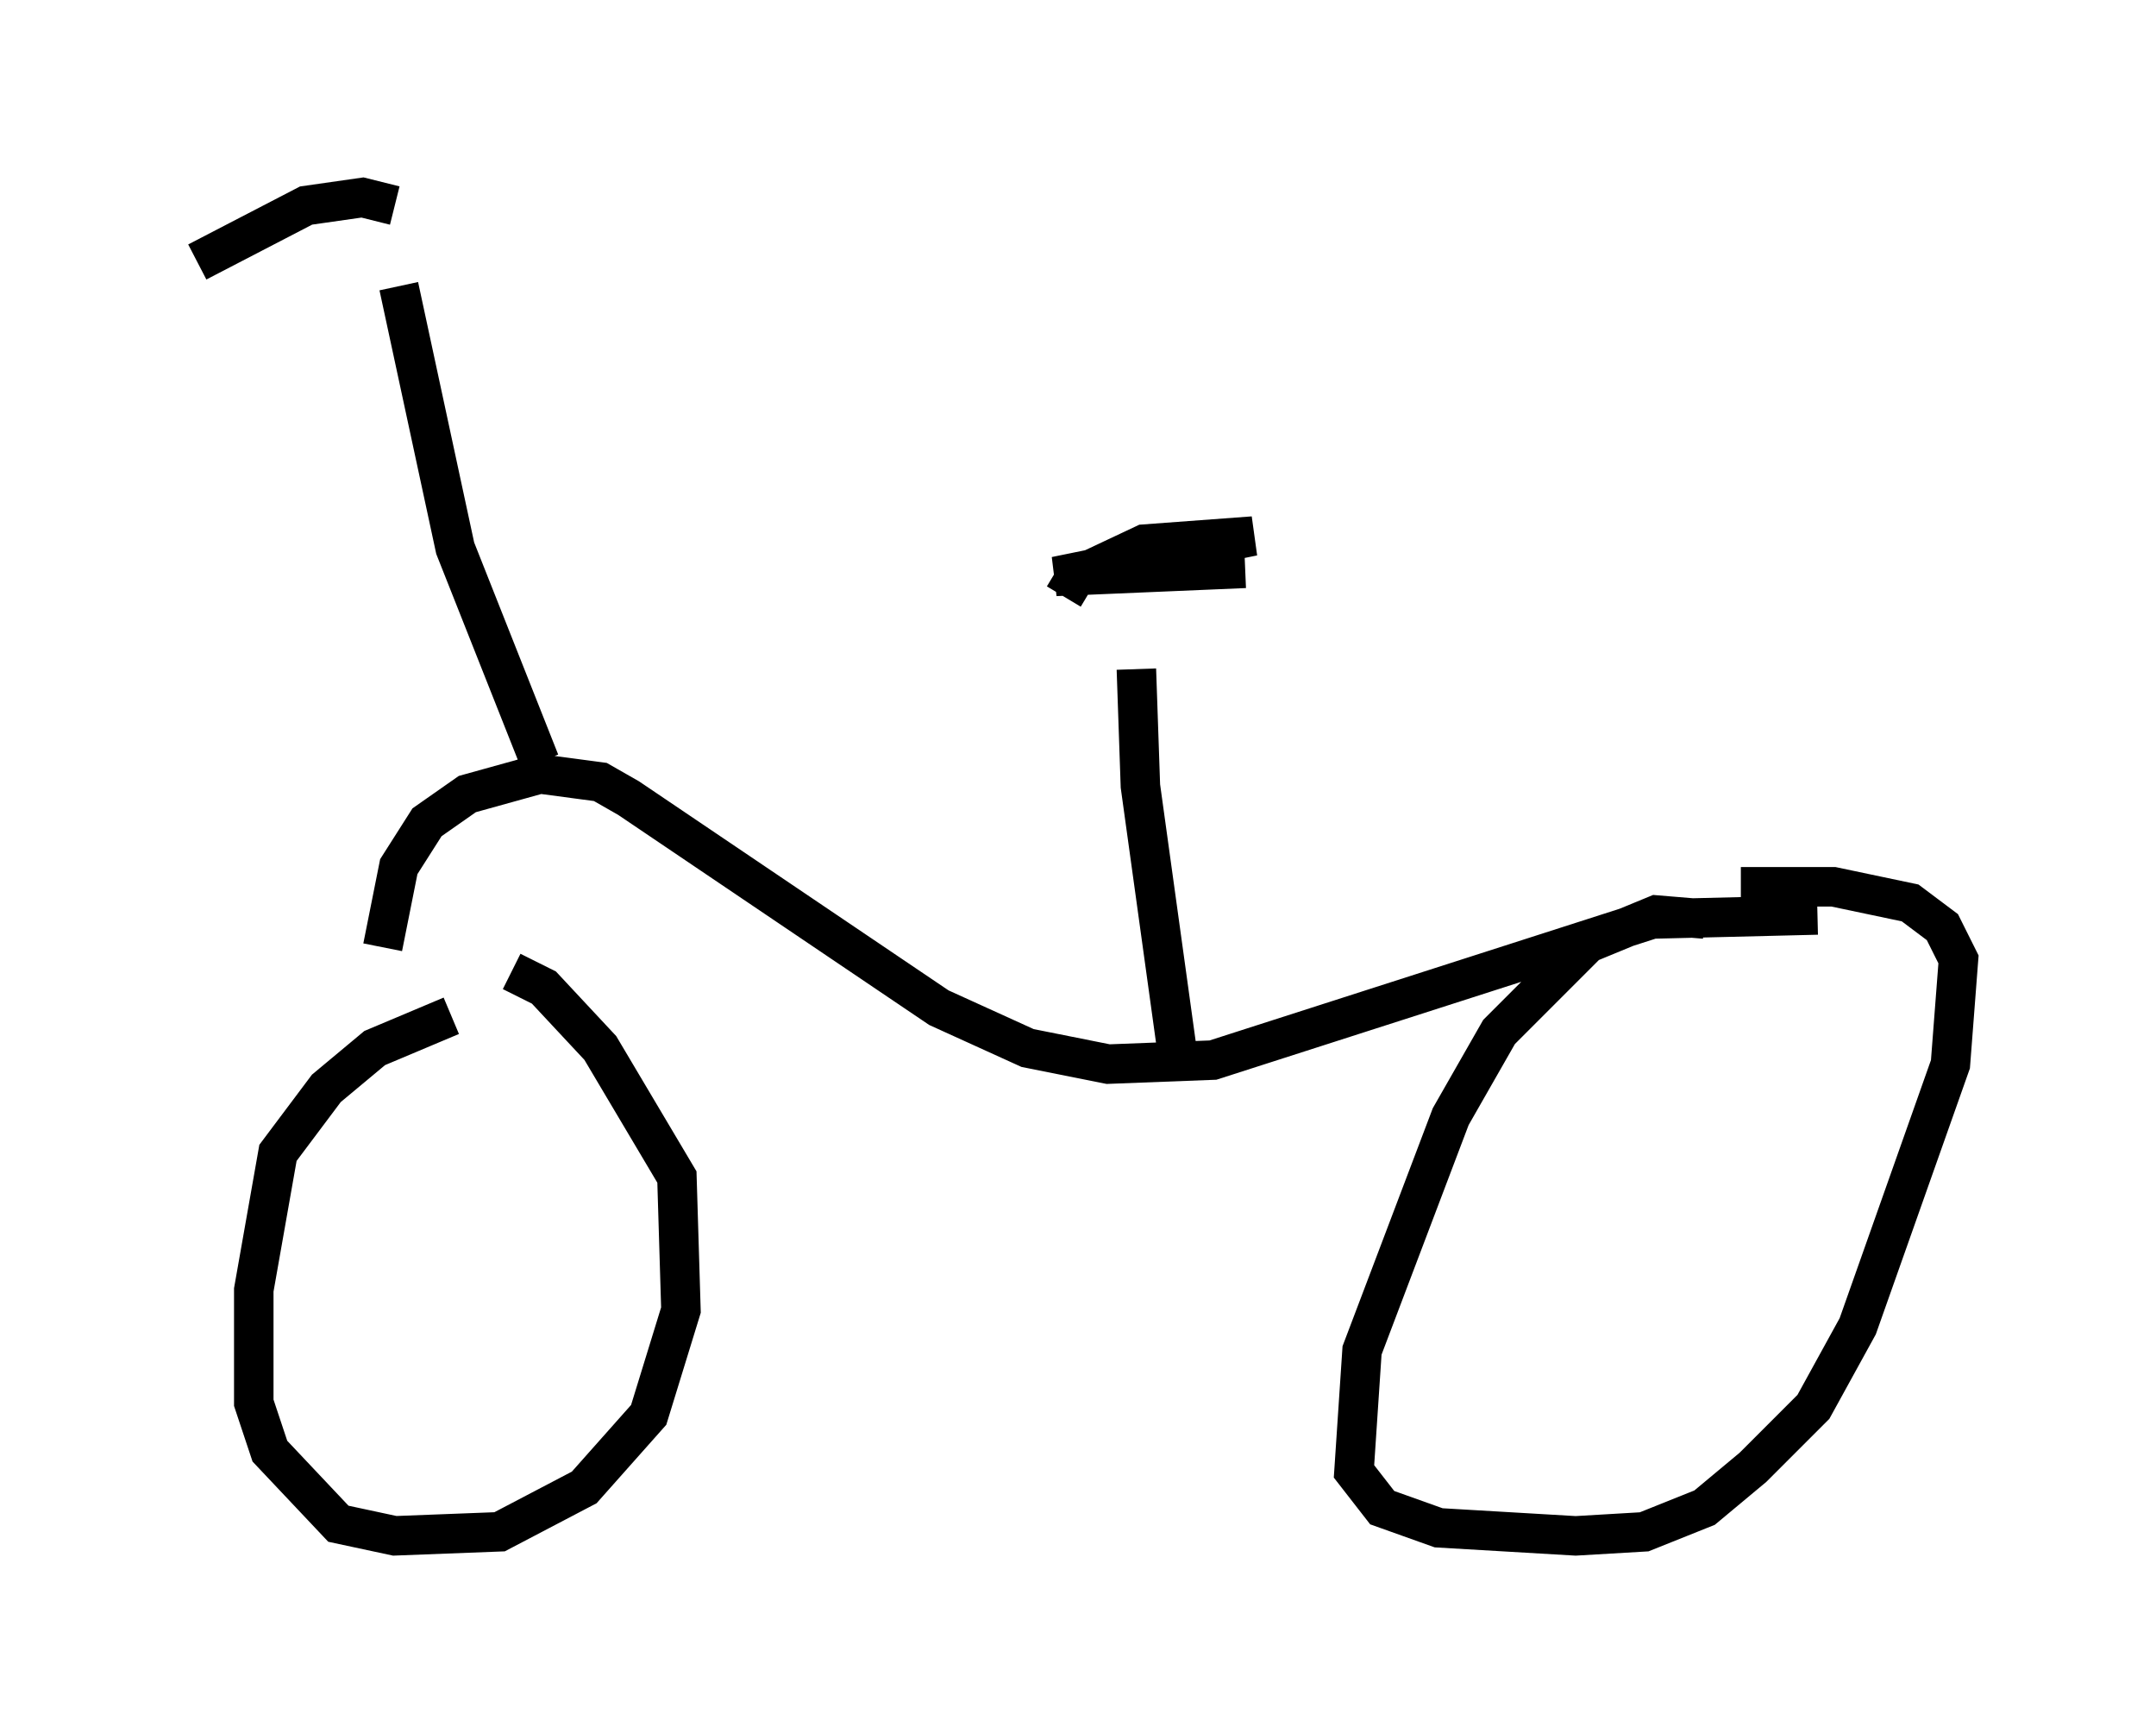 <?xml version="1.0" encoding="utf-8" ?>
<svg baseProfile="full" height="43.892" version="1.1" width="54.611" xmlns="http://www.w3.org/2000/svg" xmlns:ev="http://www.w3.org/2001/xml-events" xmlns:xlink="http://www.w3.org/1999/xlink"><defs /><rect fill="white" height="43.892" width="54.611" x="0" y="0" /><path d="M12.044, 25.927 m-0.613, -0.204 l-1.94, 0.817 -1.225, 1.021 l-1.225, 1.633 -0.613, 3.471 l0.0, 2.858 0.408, 1.225 l1.735, 1.838 1.429, 0.306 l2.654, -0.102 2.144, -1.123 l1.633, -1.838 0.817, -2.654 l-0.102, -3.369 -1.94, -3.267 l-1.429, -1.531 -0.817, -0.408 m30.217, -1.327 l-1.225, -0.102 -1.735, 0.715 l-2.246, 2.246 -1.225, 2.144 l-2.246, 5.921 -0.204, 3.063 l0.715, 0.919 1.429, 0.51 l3.471, 0.204 1.735, -0.102 l1.531, -0.613 1.225, -1.021 l1.531, -1.531 1.123, -2.042 l2.348, -6.635 0.204, -2.654 l-0.408, -0.817 -0.817, -0.613 l-1.94, -0.408 -2.348, 0.0 m-34.402, 1.531 l0.408, -2.042 0.715, -1.123 l1.021, -0.715 1.838, -0.51 l1.531, 0.204 0.715, 0.408 l7.861, 5.308 2.246, 1.021 l2.042, 0.408 2.654, -0.102 l11.127, -3.573 4.185, -0.102 m-16.231, 3.369 l-0.919, -6.635 -0.102, -2.96 m-1.838, -1.838 l0.306, -0.51 1.735, -0.817 l2.756, -0.204 -5.002, 1.021 l4.798, -0.204 m-17.865, 4.9 l-2.144, -5.41 -1.429, -6.635 m-0.102, -2.042 l-0.817, -0.204 -1.429, 0.204 l-2.756, 1.429 " fill="none" stroke="black" stroke-width="1" /></svg>